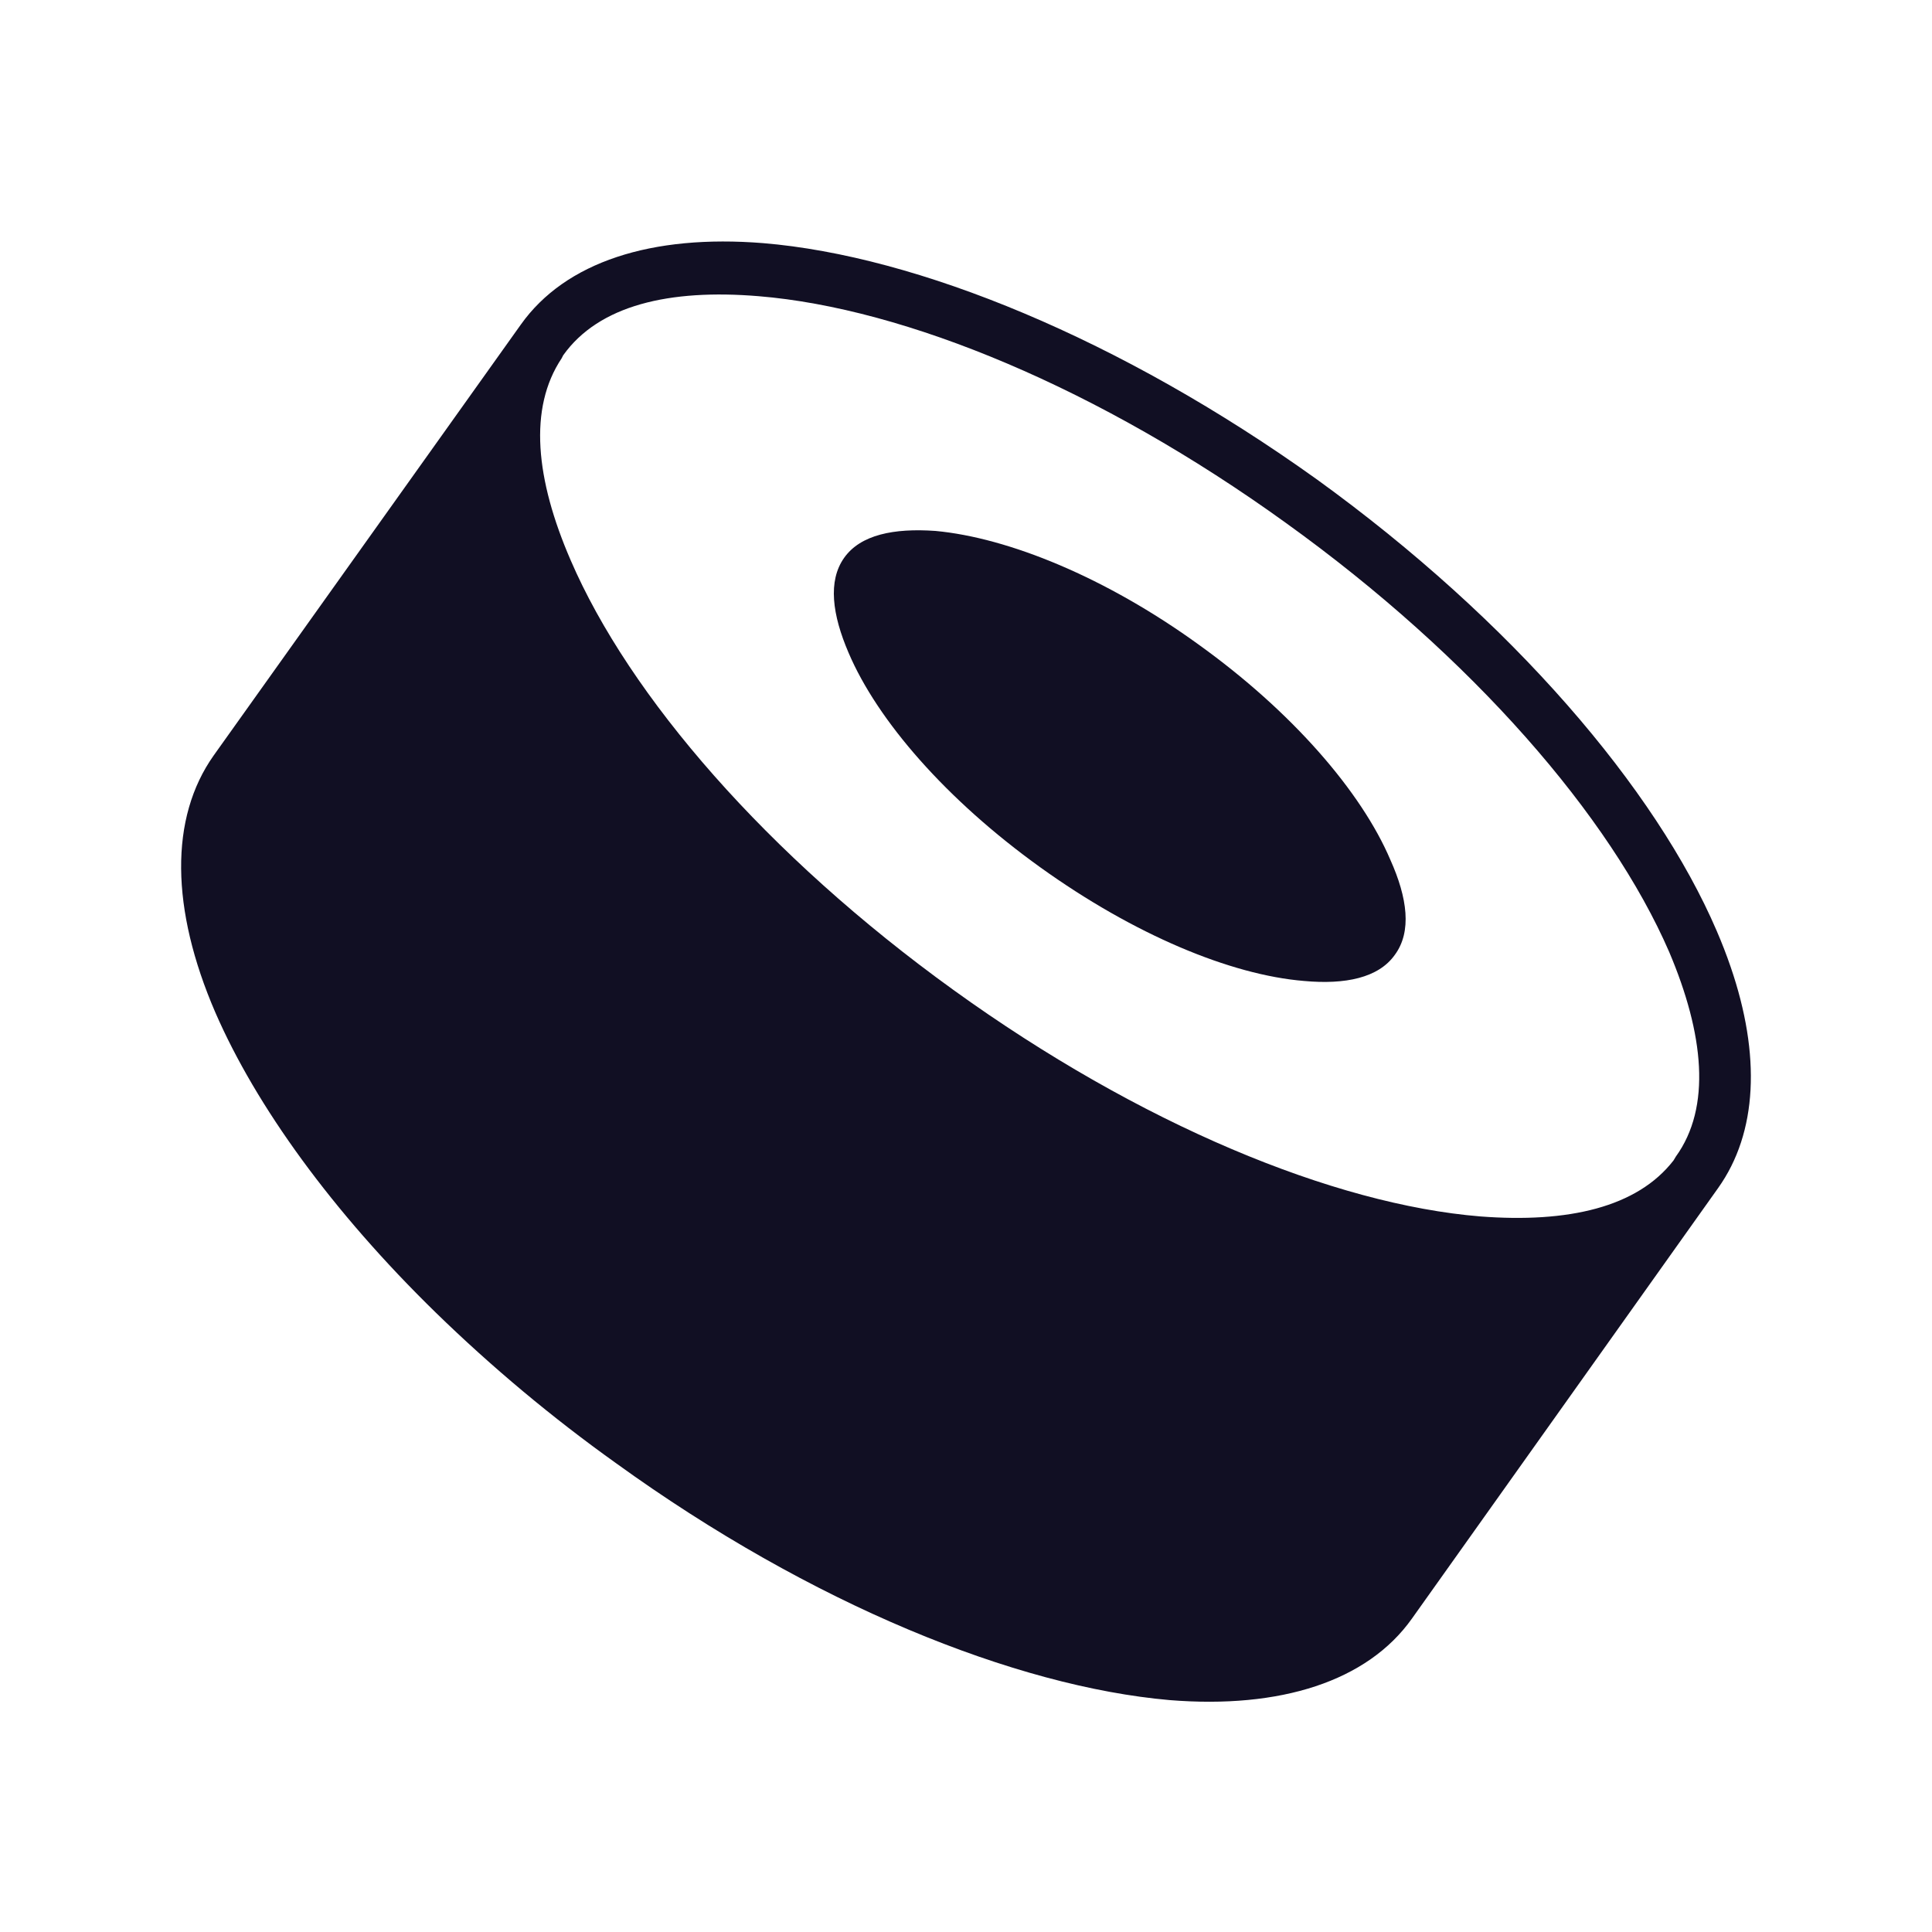 <svg width="32" height="32" viewBox="0 0 32 32" fill="none" xmlns="http://www.w3.org/2000/svg">
<path d="M23.029 14.242C22.549 13.115 21.404 11.79 19.853 10.676C18.314 9.562 16.701 8.906 15.495 8.794C14.806 8.745 14.252 8.856 13.981 9.24C13.71 9.624 13.784 10.181 14.055 10.812C14.535 11.939 15.68 13.252 17.231 14.366C18.782 15.48 20.383 16.149 21.601 16.248C22.279 16.31 22.832 16.198 23.103 15.815C23.386 15.431 23.312 14.873 23.029 14.242Z" fill="#110F23"/>
<path d="M28.665 16.015C28.598 15.819 28.521 15.62 28.434 15.418C27.424 13.066 25.048 10.28 21.811 7.94C18.561 5.612 15.188 4.238 12.639 4.027C10.793 3.879 9.365 4.337 8.626 5.377L3.542 12.509C2.803 13.549 2.828 15.059 3.566 16.768C4.242 18.322 5.502 20.066 7.218 21.741C8.149 22.647 9.146 23.48 10.202 24.234C13.439 26.574 16.825 27.936 19.373 28.159C21.207 28.307 22.648 27.849 23.386 26.809L28.458 19.677C29.11 18.76 29.167 17.477 28.665 16.015ZM27.757 19.157L27.72 19.219C27.117 19.999 25.971 20.259 24.519 20.148C22.094 19.95 18.881 18.625 15.791 16.396C12.701 14.168 10.423 11.531 9.451 9.277C8.872 7.94 8.749 6.764 9.303 5.934L9.328 5.885C9.919 5.055 11.088 4.783 12.566 4.906C14.991 5.105 18.204 6.429 21.294 8.658C24.396 10.887 26.673 13.524 27.646 15.765C28.224 17.127 28.348 18.34 27.757 19.157Z" fill="#110F23"/>
</svg>
